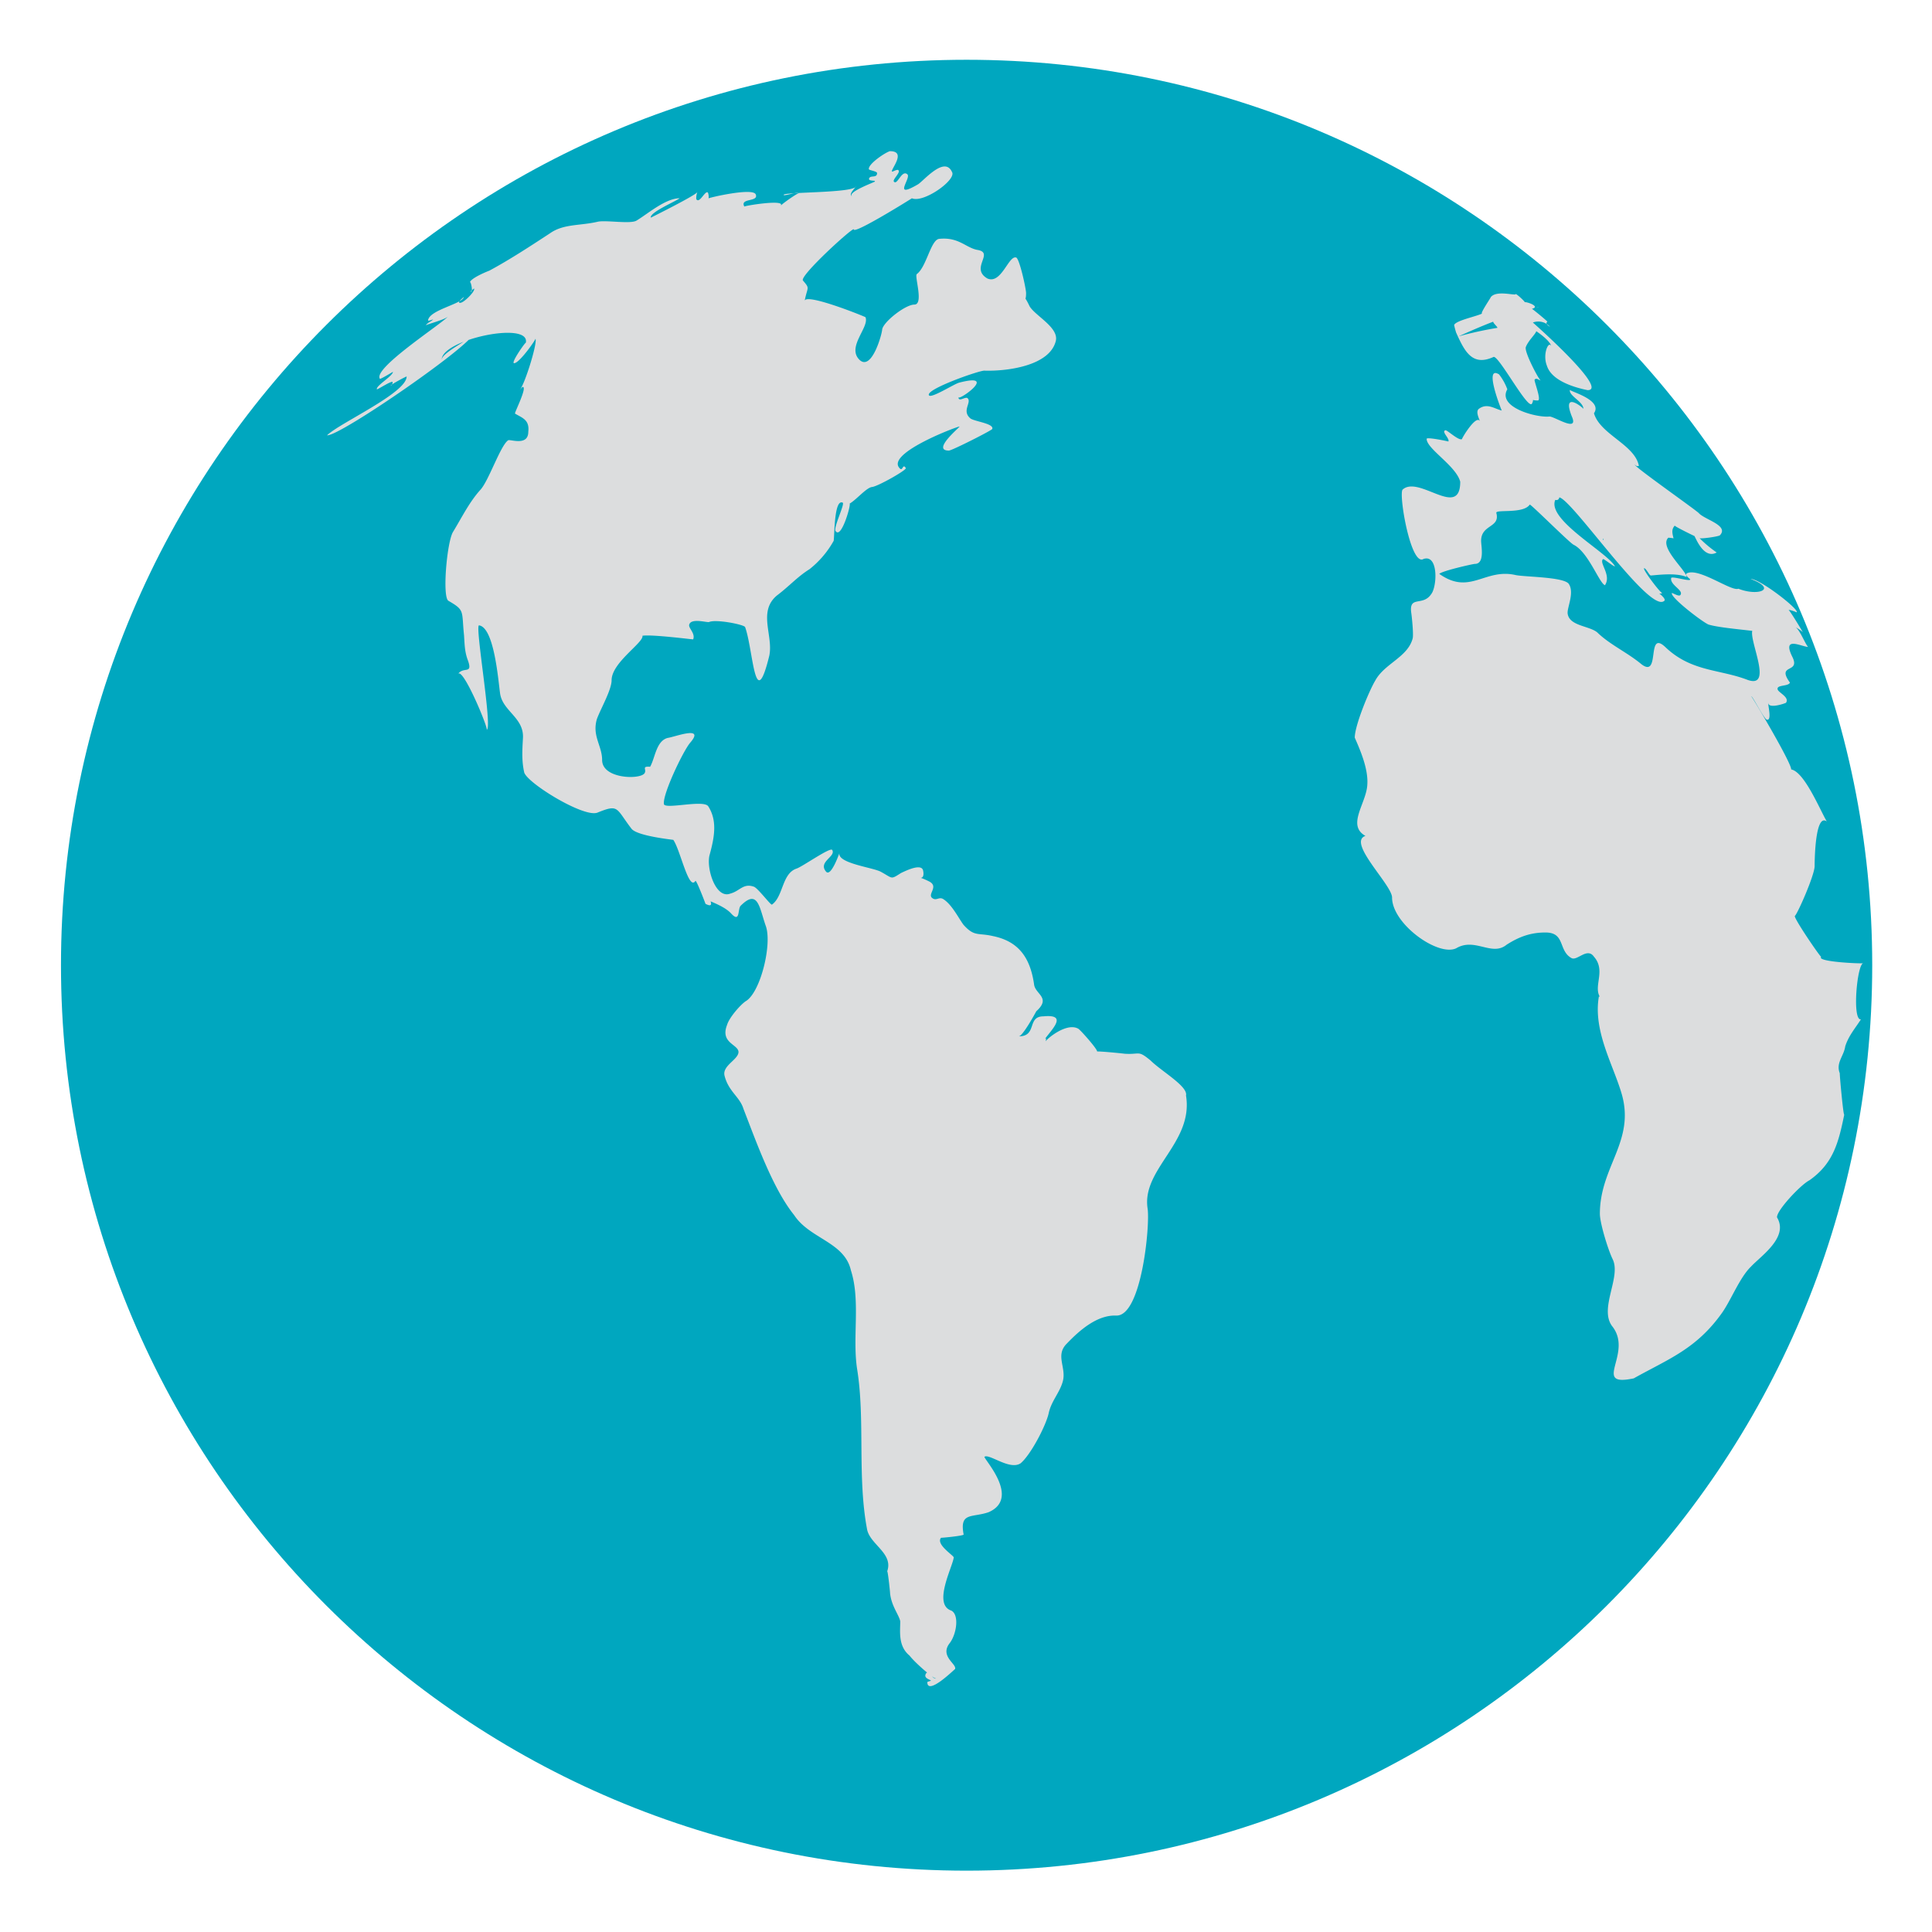 <svg xmlns="http://www.w3.org/2000/svg" width="32" height="32" viewBox="0 0 32 32"><path fill="#00A7BF" d="M31.01 15.987c0 8.283-6.717 14.997-15 14.997-8.283 0-15-6.714-15-14.997S7.727.99 16.01.99c8.283 0 15 6.714 15 14.997z"/><path fill="none" d="M15.991 1.038c-8.272 0-14.976 6.704-14.976 14.973S7.72 30.985 15.991 30.985c8.27 0 14.974-6.703 14.974-14.97.001-8.275-6.704-14.978-14.974-14.977zm-1.745 11.993a.938.938 0 0 1-.365.256.254.254 0 0 1-.174.078l-.005.025a.25.25 0 0 1 .038.165.863.863 0 0 1-.009.059.596.596 0 0 1-.016.08c.003.002.004.004.007.009.301.248-.127.67-.422.422-.256-.216-.281-.668-.184-.966.113-.347.426-.537.766-.635a.316.316 0 0 1 .141-.009.304.304 0 0 1 .223.51v.006zm4.356.328a.301.301 0 0 1-.411.108.51.51 0 0 1-.229-.289c-.05-.156.058-.326.214-.37a.296.296 0 0 1 .346.16.305.305 0 0 1 .08.391zm1.103-3.21a.352.352 0 0 1-.347 0c-.146-.075-.188-.274-.109-.411a.298.298 0 0 1 .281-.144.292.292 0 0 1 .276.144c.079.137.039.335-.107.411h.006zm-3.714-9.111c-8.272 0-14.976 6.704-14.976 14.973S7.72 30.985 15.991 30.985c8.27 0 14.974-6.703 14.974-14.97.001-8.275-6.703-14.978-14.974-14.977zm-1.745 11.993a.938.938 0 0 1-.365.256.254.254 0 0 1-.174.078l-.005.025a.25.25 0 0 1 .038.165.863.863 0 0 1-.009.059.596.596 0 0 1-.016.08c.003.002.004.004.007.009.301.248-.127.67-.422.422-.256-.216-.281-.668-.184-.966.113-.347.426-.537.766-.635a.316.316 0 0 1 .141-.009.304.304 0 0 1 .223.51v.006zm4.356.328a.301.301 0 0 1-.411.108.51.51 0 0 1-.229-.289c-.05-.156.058-.326.214-.37a.296.296 0 0 1 .346.16.305.305 0 0 1 .08.391zm1.103-3.21a.352.352 0 0 1-.347 0c-.146-.075-.188-.274-.109-.411a.298.298 0 0 1 .281-.144.292.292 0 0 1 .276.144c.079.137.039.335-.107.411h.006z"/><g fill="#DCDDDE"><path d="M25.48 5.091c-.087.011.036 0 0 0m-1.363.415c.137.303.262.571.621.406.086-.028.569.884.636.774.061-.122-.072-.053.097-.053.066 0-.066-.326-.053-.344.031-.041.076.014.1.011-.021.004-.273-.466-.246-.551.041-.108.155-.207.174-.263.058.039.226.161.245.242-.045-.086-.145.146-.068.333.079.245.452.357.673.401.358 0-.869-1.087-.907-1.12a.258.258 0 0 1 .284.071c-.06-.036-.073-.063-.044-.085.01 0-.221-.193-.256-.213.154-.038-.096-.122-.119-.109.009-.009-.146-.151-.15-.134-.011.029-.327-.072-.415.054.019-.017-.207.311-.131.262-.08.049-.441.117-.473.195.008.041.02.082.032.123m.615-.178c0 .026.063.074.071.102a6.098 6.098 0 0 0-.646.142c.19-.086.381-.17.575-.244m-5.088 12.817c.036-.151-.404-.399-.587-.58-.214-.177-.169-.094-.432-.112-.045-.007-.503-.052-.47-.033.098.041-.245-.346-.292-.379-.202-.121-.559.196-.546.213.014-.052.011-.066-.008-.048.113-.158.385-.412-.027-.372-.277 0-.098.331-.408.331.063 0 .267-.371.29-.415.254-.229-.022-.281-.037-.45-.064-.435-.253-.709-.683-.796-.248-.057-.304.015-.485-.186-.084-.113-.194-.34-.339-.428-.06-.036-.106.022-.158-.003-.135-.061.104-.195-.071-.287-.293-.144-.057.043-.101-.179-.026-.134-.31.014-.365.038-.178.113-.132.091-.333-.018-.121-.071-.708-.138-.69-.305.002-.013-.135.392-.218.303-.144-.165.17-.252.099-.362-.035-.047-.502.284-.591.31-.243.083-.216.461-.406.596-.019.015-.236-.278-.301-.297-.176-.061-.232.074-.387.114-.244.098-.404-.421-.345-.639.087-.314.125-.575-.022-.806-.077-.117-.735.061-.735-.041-.018-.167.31-.856.431-1.007.266-.303-.258-.098-.367-.085-.193.05-.208.332-.292.478-.151-.012-.048.048-.095.111-.082.105-.7.089-.7-.223 0-.235-.169-.399-.087-.677.06-.167.244-.483.244-.644 0-.294.536-.625.511-.737.157-.025.838.063.84.06.038-.096-.071-.178-.067-.236.021-.128.305-.036.332-.052.112-.048.564.039.595.083.138.383.158 1.466.401.475.069-.331-.192-.728.124-.995.207-.156.341-.312.543-.438a1.58 1.58 0 0 0 .399-.469c.015-.07.005-.702.15-.632.041.019-.173.446-.113.476.097.121.262-.48.225-.459.113-.064.279-.266.374-.277.093-.008.578-.282.559-.313-.054-.089-.048.071-.107-.003-.218-.248.991-.699.997-.685.006.011-.469.398-.176.398.049 0 .712-.335.718-.358.033-.09-.3-.125-.362-.175-.147-.123.018-.258-.042-.329-.031-.048-.156.07-.156-.023 0 .069.673-.413.012-.24-.084.021-.461.265-.5.21-.068-.099.843-.416.918-.409.361.012 1.088-.074 1.184-.499.043-.218-.338-.408-.434-.564-.104-.217-.06-.055-.06-.222 0-.072-.108-.565-.163-.588-.126-.044-.246.45-.479.346-.294-.173.132-.43-.172-.474-.189-.04-.305-.214-.624-.182-.141.014-.209.463-.371.583-.045.03.12.506-.042.506-.15 0-.525.295-.533.418-.008.09-.171.668-.366.505-.237-.212.16-.547.09-.714-.003-.008-.983-.404-1.007-.272.045-.237.094-.193-.028-.335-.07-.07.839-.898.841-.848 0 .089.966-.515.963-.515.194.085.744-.309.664-.435-.122-.274-.471.148-.563.204-.438.256-.101-.111-.178-.167-.087-.075-.157.163-.212.13-.06-.026.113-.158.064-.198-.02-.02-.103.036-.106.022-.016-.041.247-.336-.033-.336-.072.018-.364.212-.349.299.004.018.136.032.136.064 0 .091-.117.026-.133.093-.008.047.117.02.095.048-.005.01-.461.175-.376.242-.072-.034.073-.15.065-.172.028.124-1.241.098-1.197.152.012.02.251-.064.248-.027.002-.019-.269.165-.304.21.119-.123-.612-.003-.596.009-.082-.149.247-.07.187-.205-.057-.112-.791.061-.78.069a.188.188 0 0 0-.011-.097c-.048-.039-.141.196-.193.108a.292.292 0 0 1 .02-.12c.017.036-.772.428-.772.428-.026-.086.412-.269.477-.321-.234 0-.531.26-.713.369-.097.063-.521-.013-.65.021-.29.067-.562.032-.784.19-.315.206-.668.438-1.007.62.004-.003-.321.124-.321.2.009-.066.069.196.004.137 0 .032.085-.084.066-.022-.007.051-.192.241-.244.215-.029-.013.073-.092.074-.095-.019.115-.574.214-.592.388 0 .016.084-.018.084-.017-.028.035-.098.056-.122.1.006-.016.325-.096.369-.149-.096.118-1.255.863-1.128 1.033.007.011.216-.117.216-.115-.007.073-.286.231-.267.289.004.012.247-.149.261-.12.001.023-.008.043-.028.062-.029-.008.265-.164.26-.153 0 .272-1.113.771-1.318.973.201.025 2.46-1.535 2.429-1.698.028.075-.524.315-.53.445 0-.335 1.476-.647 1.393-.278.007-.035-.27.357-.188.336.093-.014.357-.395.348-.405.038.077-.21.867-.284.871.024 0 .071-.109.089-.059.021.072-.155.418-.144.428.112.069.245.099.22.302 0 .244-.305.118-.334.141-.127.088-.314.651-.453.813-.189.207-.312.462-.46.705-.101.168-.18 1.077-.076 1.14.279.161.216.163.259.573.01.162.012.283.067.422.078.229-.077.088-.168.219.079-.132.515.92.475.922.105 0-.2-1.743-.125-1.729.253.038.318.922.349 1.134.046.289.394.395.378.729-.012.208-.022.377.019.565.023.167.991.766 1.216.673.359-.146.302-.07.564.269.098.121.689.18.691.183.116.164.256.852.366.68.014-.028.171.386.167.379.08.042.109.029.084-.041.081.034.249.104.335.195.16.178.111-.067.163-.121.291-.292.311.036.418.337.104.297-.083 1.075-.322 1.236-.086.049-.283.274-.319.396-.121.302.18.324.188.45 0 .13-.274.226-.231.396.066.262.253.349.313.548.207.532.484 1.319.839 1.759.258.395.834.444.941.917.162.504.021 1.111.103 1.637.135.835-.001 1.797.167 2.664.06.246.436.39.33.685.01-.03.052.367.048.357.021.216.149.363.169.469 0 .168-.038.41.153.567.096.125.409.395.442.379-.057.026-.132-.159-.172-.075-.04.078.083.093.084.114-.02.006-.04.012-.059.021 0 .238.467-.229.459-.214.038-.082-.258-.21-.09-.428.117-.149.164-.476.027-.542-.308-.104.024-.724.042-.88 0-.032-.303-.218-.21-.326-.003.004.353-.029.374-.052-.071-.377.135-.276.413-.371.544-.238-.101-.901-.067-.919.083-.052.417.228.597.109.168-.139.426-.633.468-.84.044-.192.177-.328.229-.509.07-.237-.133-.439.073-.638.206-.215.497-.472.813-.46.421.017.563-1.495.521-1.772-.102-.658.764-1.091.636-1.873"/><path d="M30.864 15.954c-.028.01-.784-.022-.699-.106-.013.009-.466-.653-.436-.678.042-.031.327-.675.327-.825 0-.12.012-.881.201-.739-.118-.204-.372-.822-.59-.862.012-.099-.652-1.214-.66-1.21.018-.011.21.374.257.386.088.022.017-.237.024-.28 0 .11.29.006.294 0 .063-.094-.129-.168-.139-.223-.019-.079.179-.044.204-.111-.234-.324.186-.141.037-.432-.167-.342.143-.167.262-.159-.063-.08-.143-.308-.229-.342.038.023.119.071.144.1-.006-.014-.215-.364-.243-.378.035.023.039.025.011.005a.64.64 0 0 1 .128.042c.061-.035-.6-.553-.762-.553.457.172.122.291-.202.162-.114.051-.654-.354-.852-.255-.05.02.055.1.053.097.019.051-.304-.057-.314-.019-.023.118.216.203.151.283-.029.029-.136-.045-.14-.033-.022.076.521.489.609.521.149.045.477.075.723.104-.045.184.346.96-.075.813-.466-.18-.927-.133-1.356-.536-.333-.324-.082.521-.404.276-.233-.195-.525-.324-.734-.529-.137-.109-.454-.104-.488-.304-.018-.094.115-.342.021-.493-.067-.12-.705-.118-.878-.15-.517-.122-.759.342-1.27-.021.051-.051.558-.165.589-.165.169 0 .104-.294.104-.382 0-.275.319-.213.252-.462-.018-.065.446.021.553-.138.007-.021.644.617.725.664.245.119.426.637.521.671.112-.169-.103-.369-.032-.432.011-.012.167.12.198.12-.125-.232-1.132-.771-.989-1.101.037.009.059-.005.068-.042.226.054 1.475 1.897 1.729 1.72.069-.031-.112-.157-.119-.162.033.038.065.045.097.024-.008.04-.354-.418-.3-.408.032.007.074.101.103.119.021.007.406-.059.597.026 0-.105-.463-.497-.302-.651a.84.84 0 0 1 .086.01c-.02-.081-.039-.146.021-.211-.014.01.326.175.325.173.024.035.156.391.369.273a1.98 1.98 0 0 1-.286-.239c.012.018.315-.024.339-.046.156-.164-.257-.26-.35-.368-.079-.074-1.098-.789-1.058-.802.02.023.041.03.066.02-.068-.353-.64-.518-.744-.871.153-.221-.404-.363-.399-.389-.02.101.224.196.224.316 0-.015-.362-.311-.194.12.13.287-.291.001-.369.007-.214.022-.868-.152-.697-.451a.917.917 0 0 0-.137-.247c-.262-.162.042.598.045.599-.117-.027-.244-.134-.385-.024-.057.059.034.195.036.248-.028-.259-.354.301-.304.244-.044.053-.255-.153-.281-.141-.072.02.078.14.049.186.001-.003-.371-.081-.359-.043 0 .164.489.447.556.709 0 .628-.686-.116-.955.131-.067.082.137 1.279.347 1.148.25-.083.227.466.124.587-.138.2-.364.015-.328.3.012.076.041.37.024.43-.081.311-.47.417-.62.699-.099.163-.339.742-.339.944.107.241.225.531.208.779-.015.308-.347.671-.031.848-.309.105.441.811.441 1.021 0 .438.765.984 1.063.84.31-.184.59.142.835-.059.205-.131.395-.202.643-.202.332 0 .209.3.431.424.096.051.259-.183.371-.024.202.228-.009.48.097.663-.011.002-.014-.004-.012-.017-.108.581.24 1.151.379 1.64.216.777-.365 1.195-.365 1.973 0 .156.136.597.211.751.147.295-.228.813-.009 1.109.362.45-.354 1.016.359.866.577-.323 1.037-.485 1.465-1.089.15-.215.293-.586.478-.763.158-.172.628-.483.431-.812-.022-.102.389-.543.535-.616.398-.28.483-.627.578-1.09-.014.049-.082-.7-.074-.682-.069-.176.066-.28.09-.448.058-.179.16-.29.26-.447-.15.029-.064-.929.041-.929m-4.315-7.028c.03.001-.006.035 0 0m-2.93.334c-.014-.027.005.005 0 0m4.089-.383c0 .002.002.007 0 0"/></g></svg>